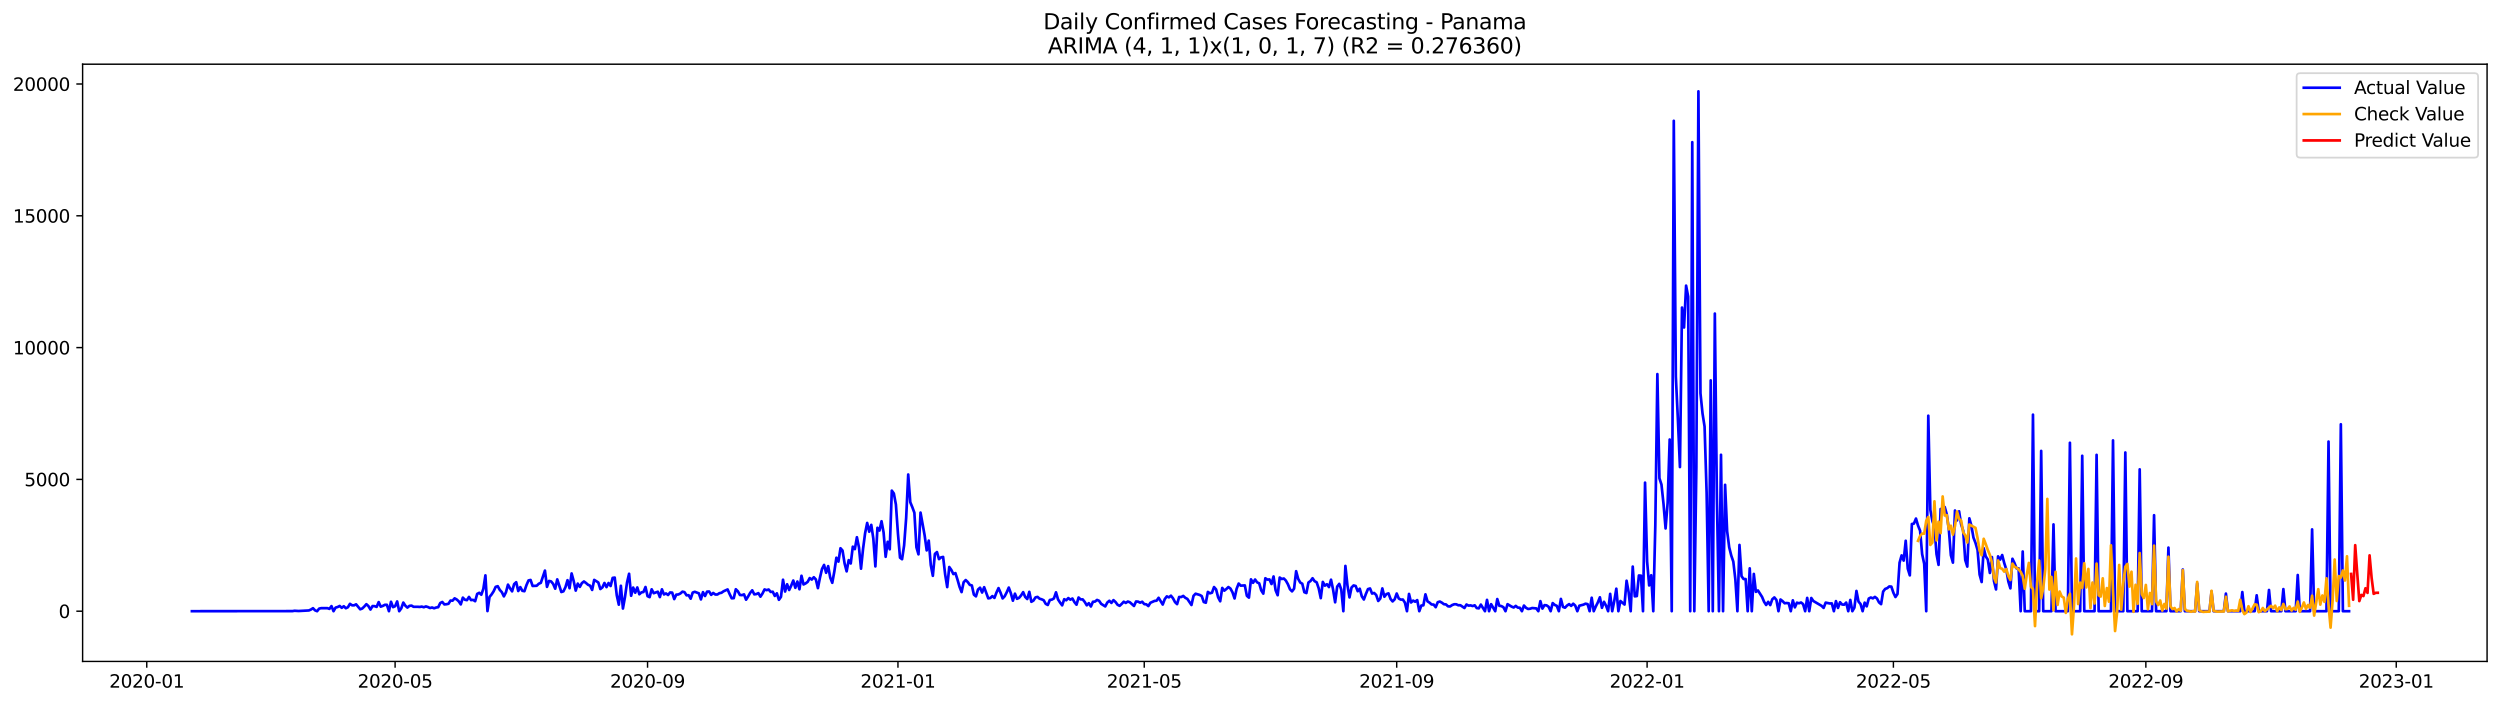 <?xml version="1.0" encoding="utf-8" standalone="no"?>
<!DOCTYPE svg PUBLIC "-//W3C//DTD SVG 1.1//EN"
  "http://www.w3.org/Graphics/SVG/1.1/DTD/svg11.dtd">
<svg xmlns:xlink="http://www.w3.org/1999/xlink" width="1392.412pt" height="392.274pt" viewBox="0 0 1392.412 392.274" xmlns="http://www.w3.org/2000/svg" version="1.1">
 <defs>
  <style type="text/css">*{stroke-linejoin: round; stroke-linecap: butt}</style>
 </defs>
 <g id="figure_1">
  <g id="patch_1">
   <path d="M 0 392.274 
L 1392.412 392.274 
L 1392.412 0 
L 0 0 
z
" style="fill: #ffffff"/>
  </g>
  <g id="axes_1">
   <g id="patch_2">
    <path d="M 46.013 368.396 
L 1385.213 368.396 
L 1385.213 35.755 
L 46.013 35.755 
z
" style="fill: #ffffff"/>
   </g>
   <g id="matplotlib.axis_1">
    <g id="xtick_1">
     <g id="line2d_1">
      <defs>
       <path id="mbb3decc714" d="M 0 0 
L 0 3.5 
" style="stroke: #000000; stroke-width: 0.8"/>
      </defs>
      <g>
       <use xlink:href="#mbb3decc714" x="81.736" y="368.396" style="stroke: #000000; stroke-width: 0.8"/>
      </g>
     </g>
     <g id="text_1">
      <!-- 2020-01 -->
      <g transform="translate(60.845 382.994)scale(0.1 -0.1)">
       <defs>
        <path id="DejaVuSans-32" d="M 1228 531 
L 3431 531 
L 3431 0 
L 469 0 
L 469 531 
Q 828 903 1448 1529 
Q 2069 2156 2228 2338 
Q 2531 2678 2651 2914 
Q 2772 3150 2772 3378 
Q 2772 3750 2511 3984 
Q 2250 4219 1831 4219 
Q 1534 4219 1204 4116 
Q 875 4013 500 3803 
L 500 4441 
Q 881 4594 1212 4672 
Q 1544 4750 1819 4750 
Q 2544 4750 2975 4387 
Q 3406 4025 3406 3419 
Q 3406 3131 3298 2873 
Q 3191 2616 2906 2266 
Q 2828 2175 2409 1742 
Q 1991 1309 1228 531 
z
" transform="scale(0.016)"/>
        <path id="DejaVuSans-30" d="M 2034 4250 
Q 1547 4250 1301 3770 
Q 1056 3291 1056 2328 
Q 1056 1369 1301 889 
Q 1547 409 2034 409 
Q 2525 409 2770 889 
Q 3016 1369 3016 2328 
Q 3016 3291 2770 3770 
Q 2525 4250 2034 4250 
z
M 2034 4750 
Q 2819 4750 3233 4129 
Q 3647 3509 3647 2328 
Q 3647 1150 3233 529 
Q 2819 -91 2034 -91 
Q 1250 -91 836 529 
Q 422 1150 422 2328 
Q 422 3509 836 4129 
Q 1250 4750 2034 4750 
z
" transform="scale(0.016)"/>
        <path id="DejaVuSans-2d" d="M 313 2009 
L 1997 2009 
L 1997 1497 
L 313 1497 
L 313 2009 
z
" transform="scale(0.016)"/>
        <path id="DejaVuSans-31" d="M 794 531 
L 1825 531 
L 1825 4091 
L 703 3866 
L 703 4441 
L 1819 4666 
L 2450 4666 
L 2450 531 
L 3481 531 
L 3481 0 
L 794 0 
L 794 531 
z
" transform="scale(0.016)"/>
       </defs>
       <use xlink:href="#DejaVuSans-32"/>
       <use xlink:href="#DejaVuSans-30" x="63.623"/>
       <use xlink:href="#DejaVuSans-32" x="127.246"/>
       <use xlink:href="#DejaVuSans-30" x="190.869"/>
       <use xlink:href="#DejaVuSans-2d" x="254.492"/>
       <use xlink:href="#DejaVuSans-30" x="290.576"/>
       <use xlink:href="#DejaVuSans-31" x="354.199"/>
      </g>
     </g>
    </g>
    <g id="xtick_2">
     <g id="line2d_2">
      <g>
       <use xlink:href="#mbb3decc714" x="220.057" y="368.396" style="stroke: #000000; stroke-width: 0.8"/>
      </g>
     </g>
     <g id="text_2">
      <!-- 2020-05 -->
      <g transform="translate(199.166 382.994)scale(0.1 -0.1)">
       <defs>
        <path id="DejaVuSans-35" d="M 691 4666 
L 3169 4666 
L 3169 4134 
L 1269 4134 
L 1269 2991 
Q 1406 3038 1543 3061 
Q 1681 3084 1819 3084 
Q 2600 3084 3056 2656 
Q 3513 2228 3513 1497 
Q 3513 744 3044 326 
Q 2575 -91 1722 -91 
Q 1428 -91 1123 -41 
Q 819 9 494 109 
L 494 744 
Q 775 591 1075 516 
Q 1375 441 1709 441 
Q 2250 441 2565 725 
Q 2881 1009 2881 1497 
Q 2881 1984 2565 2268 
Q 2250 2553 1709 2553 
Q 1456 2553 1204 2497 
Q 953 2441 691 2322 
L 691 4666 
z
" transform="scale(0.016)"/>
       </defs>
       <use xlink:href="#DejaVuSans-32"/>
       <use xlink:href="#DejaVuSans-30" x="63.623"/>
       <use xlink:href="#DejaVuSans-32" x="127.246"/>
       <use xlink:href="#DejaVuSans-30" x="190.869"/>
       <use xlink:href="#DejaVuSans-2d" x="254.492"/>
       <use xlink:href="#DejaVuSans-30" x="290.576"/>
       <use xlink:href="#DejaVuSans-35" x="354.199"/>
      </g>
     </g>
    </g>
    <g id="xtick_3">
     <g id="line2d_3">
      <g>
       <use xlink:href="#mbb3decc714" x="360.664" y="368.396" style="stroke: #000000; stroke-width: 0.8"/>
      </g>
     </g>
     <g id="text_3">
      <!-- 2020-09 -->
      <g transform="translate(339.773 382.994)scale(0.1 -0.1)">
       <defs>
        <path id="DejaVuSans-39" d="M 703 97 
L 703 672 
Q 941 559 1184 500 
Q 1428 441 1663 441 
Q 2288 441 2617 861 
Q 2947 1281 2994 2138 
Q 2813 1869 2534 1725 
Q 2256 1581 1919 1581 
Q 1219 1581 811 2004 
Q 403 2428 403 3163 
Q 403 3881 828 4315 
Q 1253 4750 1959 4750 
Q 2769 4750 3195 4129 
Q 3622 3509 3622 2328 
Q 3622 1225 3098 567 
Q 2575 -91 1691 -91 
Q 1453 -91 1209 -44 
Q 966 3 703 97 
z
M 1959 2075 
Q 2384 2075 2632 2365 
Q 2881 2656 2881 3163 
Q 2881 3666 2632 3958 
Q 2384 4250 1959 4250 
Q 1534 4250 1286 3958 
Q 1038 3666 1038 3163 
Q 1038 2656 1286 2365 
Q 1534 2075 1959 2075 
z
" transform="scale(0.016)"/>
       </defs>
       <use xlink:href="#DejaVuSans-32"/>
       <use xlink:href="#DejaVuSans-30" x="63.623"/>
       <use xlink:href="#DejaVuSans-32" x="127.246"/>
       <use xlink:href="#DejaVuSans-30" x="190.869"/>
       <use xlink:href="#DejaVuSans-2d" x="254.492"/>
       <use xlink:href="#DejaVuSans-30" x="290.576"/>
       <use xlink:href="#DejaVuSans-39" x="354.199"/>
      </g>
     </g>
    </g>
    <g id="xtick_4">
     <g id="line2d_4">
      <g>
       <use xlink:href="#mbb3decc714" x="500.129" y="368.396" style="stroke: #000000; stroke-width: 0.8"/>
      </g>
     </g>
     <g id="text_4">
      <!-- 2021-01 -->
      <g transform="translate(479.237 382.994)scale(0.1 -0.1)">
       <use xlink:href="#DejaVuSans-32"/>
       <use xlink:href="#DejaVuSans-30" x="63.623"/>
       <use xlink:href="#DejaVuSans-32" x="127.246"/>
       <use xlink:href="#DejaVuSans-31" x="190.869"/>
       <use xlink:href="#DejaVuSans-2d" x="254.492"/>
       <use xlink:href="#DejaVuSans-30" x="290.576"/>
       <use xlink:href="#DejaVuSans-31" x="354.199"/>
      </g>
     </g>
    </g>
    <g id="xtick_5">
     <g id="line2d_5">
      <g>
       <use xlink:href="#mbb3decc714" x="637.307" y="368.396" style="stroke: #000000; stroke-width: 0.8"/>
      </g>
     </g>
     <g id="text_5">
      <!-- 2021-05 -->
      <g transform="translate(616.415 382.994)scale(0.1 -0.1)">
       <use xlink:href="#DejaVuSans-32"/>
       <use xlink:href="#DejaVuSans-30" x="63.623"/>
       <use xlink:href="#DejaVuSans-32" x="127.246"/>
       <use xlink:href="#DejaVuSans-31" x="190.869"/>
       <use xlink:href="#DejaVuSans-2d" x="254.492"/>
       <use xlink:href="#DejaVuSans-30" x="290.576"/>
       <use xlink:href="#DejaVuSans-35" x="354.199"/>
      </g>
     </g>
    </g>
    <g id="xtick_6">
     <g id="line2d_6">
      <g>
       <use xlink:href="#mbb3decc714" x="777.914" y="368.396" style="stroke: #000000; stroke-width: 0.8"/>
      </g>
     </g>
     <g id="text_6">
      <!-- 2021-09 -->
      <g transform="translate(757.023 382.994)scale(0.1 -0.1)">
       <use xlink:href="#DejaVuSans-32"/>
       <use xlink:href="#DejaVuSans-30" x="63.623"/>
       <use xlink:href="#DejaVuSans-32" x="127.246"/>
       <use xlink:href="#DejaVuSans-31" x="190.869"/>
       <use xlink:href="#DejaVuSans-2d" x="254.492"/>
       <use xlink:href="#DejaVuSans-30" x="290.576"/>
       <use xlink:href="#DejaVuSans-39" x="354.199"/>
      </g>
     </g>
    </g>
    <g id="xtick_7">
     <g id="line2d_7">
      <g>
       <use xlink:href="#mbb3decc714" x="917.378" y="368.396" style="stroke: #000000; stroke-width: 0.8"/>
      </g>
     </g>
     <g id="text_7">
      <!-- 2022-01 -->
      <g transform="translate(896.487 382.994)scale(0.1 -0.1)">
       <use xlink:href="#DejaVuSans-32"/>
       <use xlink:href="#DejaVuSans-30" x="63.623"/>
       <use xlink:href="#DejaVuSans-32" x="127.246"/>
       <use xlink:href="#DejaVuSans-32" x="190.869"/>
       <use xlink:href="#DejaVuSans-2d" x="254.492"/>
       <use xlink:href="#DejaVuSans-30" x="290.576"/>
       <use xlink:href="#DejaVuSans-31" x="354.199"/>
      </g>
     </g>
    </g>
    <g id="xtick_8">
     <g id="line2d_8">
      <g>
       <use xlink:href="#mbb3decc714" x="1054.556" y="368.396" style="stroke: #000000; stroke-width: 0.8"/>
      </g>
     </g>
     <g id="text_8">
      <!-- 2022-05 -->
      <g transform="translate(1033.665 382.994)scale(0.1 -0.1)">
       <use xlink:href="#DejaVuSans-32"/>
       <use xlink:href="#DejaVuSans-30" x="63.623"/>
       <use xlink:href="#DejaVuSans-32" x="127.246"/>
       <use xlink:href="#DejaVuSans-32" x="190.869"/>
       <use xlink:href="#DejaVuSans-2d" x="254.492"/>
       <use xlink:href="#DejaVuSans-30" x="290.576"/>
       <use xlink:href="#DejaVuSans-35" x="354.199"/>
      </g>
     </g>
    </g>
    <g id="xtick_9">
     <g id="line2d_9">
      <g>
       <use xlink:href="#mbb3decc714" x="1195.164" y="368.396" style="stroke: #000000; stroke-width: 0.8"/>
      </g>
     </g>
     <g id="text_9">
      <!-- 2022-09 -->
      <g transform="translate(1174.272 382.994)scale(0.1 -0.1)">
       <use xlink:href="#DejaVuSans-32"/>
       <use xlink:href="#DejaVuSans-30" x="63.623"/>
       <use xlink:href="#DejaVuSans-32" x="127.246"/>
       <use xlink:href="#DejaVuSans-32" x="190.869"/>
       <use xlink:href="#DejaVuSans-2d" x="254.492"/>
       <use xlink:href="#DejaVuSans-30" x="290.576"/>
       <use xlink:href="#DejaVuSans-39" x="354.199"/>
      </g>
     </g>
    </g>
    <g id="xtick_10">
     <g id="line2d_10">
      <g>
       <use xlink:href="#mbb3decc714" x="1334.628" y="368.396" style="stroke: #000000; stroke-width: 0.8"/>
      </g>
     </g>
     <g id="text_10">
      <!-- 2023-01 -->
      <g transform="translate(1313.737 382.994)scale(0.1 -0.1)">
       <defs>
        <path id="DejaVuSans-33" d="M 2597 2516 
Q 3050 2419 3304 2112 
Q 3559 1806 3559 1356 
Q 3559 666 3084 287 
Q 2609 -91 1734 -91 
Q 1441 -91 1130 -33 
Q 819 25 488 141 
L 488 750 
Q 750 597 1062 519 
Q 1375 441 1716 441 
Q 2309 441 2620 675 
Q 2931 909 2931 1356 
Q 2931 1769 2642 2001 
Q 2353 2234 1838 2234 
L 1294 2234 
L 1294 2753 
L 1863 2753 
Q 2328 2753 2575 2939 
Q 2822 3125 2822 3475 
Q 2822 3834 2567 4026 
Q 2313 4219 1838 4219 
Q 1578 4219 1281 4162 
Q 984 4106 628 3988 
L 628 4550 
Q 988 4650 1302 4700 
Q 1616 4750 1894 4750 
Q 2613 4750 3031 4423 
Q 3450 4097 3450 3541 
Q 3450 3153 3228 2886 
Q 3006 2619 2597 2516 
z
" transform="scale(0.016)"/>
       </defs>
       <use xlink:href="#DejaVuSans-32"/>
       <use xlink:href="#DejaVuSans-30" x="63.623"/>
       <use xlink:href="#DejaVuSans-32" x="127.246"/>
       <use xlink:href="#DejaVuSans-33" x="190.869"/>
       <use xlink:href="#DejaVuSans-2d" x="254.492"/>
       <use xlink:href="#DejaVuSans-30" x="290.576"/>
       <use xlink:href="#DejaVuSans-31" x="354.199"/>
      </g>
     </g>
    </g>
   </g>
   <g id="matplotlib.axis_2">
    <g id="ytick_1">
     <g id="line2d_11">
      <defs>
       <path id="m79db82cf77" d="M 0 0 
L -3.5 0 
" style="stroke: #000000; stroke-width: 0.8"/>
      </defs>
      <g>
       <use xlink:href="#m79db82cf77" x="46.013" y="340.41" style="stroke: #000000; stroke-width: 0.8"/>
      </g>
     </g>
     <g id="text_11">
      <!-- 0 -->
      <g transform="translate(32.65 344.209)scale(0.1 -0.1)">
       <use xlink:href="#DejaVuSans-30"/>
      </g>
     </g>
    </g>
    <g id="ytick_2">
     <g id="line2d_12">
      <g>
       <use xlink:href="#m79db82cf77" x="46.013" y="267.006" style="stroke: #000000; stroke-width: 0.8"/>
      </g>
     </g>
     <g id="text_12">
      <!-- 5000 -->
      <g transform="translate(13.562 270.805)scale(0.1 -0.1)">
       <use xlink:href="#DejaVuSans-35"/>
       <use xlink:href="#DejaVuSans-30" x="63.623"/>
       <use xlink:href="#DejaVuSans-30" x="127.246"/>
       <use xlink:href="#DejaVuSans-30" x="190.869"/>
      </g>
     </g>
    </g>
    <g id="ytick_3">
     <g id="line2d_13">
      <g>
       <use xlink:href="#m79db82cf77" x="46.013" y="193.602" style="stroke: #000000; stroke-width: 0.8"/>
      </g>
     </g>
     <g id="text_13">
      <!-- 10000 -->
      <g transform="translate(7.2 197.401)scale(0.1 -0.1)">
       <use xlink:href="#DejaVuSans-31"/>
       <use xlink:href="#DejaVuSans-30" x="63.623"/>
       <use xlink:href="#DejaVuSans-30" x="127.246"/>
       <use xlink:href="#DejaVuSans-30" x="190.869"/>
       <use xlink:href="#DejaVuSans-30" x="254.492"/>
      </g>
     </g>
    </g>
    <g id="ytick_4">
     <g id="line2d_14">
      <g>
       <use xlink:href="#m79db82cf77" x="46.013" y="120.198" style="stroke: #000000; stroke-width: 0.8"/>
      </g>
     </g>
     <g id="text_14">
      <!-- 15000 -->
      <g transform="translate(7.2 123.997)scale(0.1 -0.1)">
       <use xlink:href="#DejaVuSans-31"/>
       <use xlink:href="#DejaVuSans-35" x="63.623"/>
       <use xlink:href="#DejaVuSans-30" x="127.246"/>
       <use xlink:href="#DejaVuSans-30" x="190.869"/>
       <use xlink:href="#DejaVuSans-30" x="254.492"/>
      </g>
     </g>
    </g>
    <g id="ytick_5">
     <g id="line2d_15">
      <g>
       <use xlink:href="#m79db82cf77" x="46.013" y="46.794" style="stroke: #000000; stroke-width: 0.8"/>
      </g>
     </g>
     <g id="text_15">
      <!-- 20000 -->
      <g transform="translate(7.2 50.593)scale(0.1 -0.1)">
       <use xlink:href="#DejaVuSans-32"/>
       <use xlink:href="#DejaVuSans-30" x="63.623"/>
       <use xlink:href="#DejaVuSans-30" x="127.246"/>
       <use xlink:href="#DejaVuSans-30" x="190.869"/>
       <use xlink:href="#DejaVuSans-30" x="254.492"/>
      </g>
     </g>
    </g>
   </g>
   <g id="line2d_16">
    <path d="M 106.885 340.41 
L 162.9 340.366 
L 164.043 340.175 
L 166.329 340.307 
L 172.045 339.999 
L 173.188 339.485 
L 174.331 338.751 
L 175.474 339.94 
L 176.617 340.41 
L 177.761 338.971 
L 178.904 338.722 
L 182.333 338.722 
L 183.476 339.118 
L 184.619 337.591 
L 185.763 340.41 
L 186.906 338.414 
L 188.049 338.091 
L 189.192 337.503 
L 190.335 338.531 
L 191.478 337.665 
L 192.621 338.766 
L 193.765 338.223 
L 194.908 336.314 
L 196.051 337.122 
L 197.194 337.151 
L 198.337 336.593 
L 200.624 339.353 
L 201.767 338.913 
L 202.91 337.812 
L 204.053 336.52 
L 205.196 337.562 
L 206.339 339.485 
L 207.482 337.562 
L 208.626 337.606 
L 209.769 338.017 
L 210.912 335.345 
L 212.055 337.885 
L 213.198 337.474 
L 214.341 336.872 
L 215.484 336.857 
L 216.628 340.41 
L 217.771 335.169 
L 218.914 338.149 
L 220.057 337.65 
L 221.2 334.978 
L 222.343 340.41 
L 223.487 338.839 
L 224.63 335.624 
L 225.773 337.357 
L 226.916 338.399 
L 228.059 337.445 
L 229.202 337.298 
L 230.345 337.973 
L 232.632 337.958 
L 233.775 338.047 
L 234.918 337.856 
L 236.061 338.208 
L 237.204 337.753 
L 238.347 338.105 
L 239.491 338.648 
L 240.634 338.34 
L 241.777 338.795 
L 242.92 338.37 
L 244.063 338.193 
L 245.206 335.859 
L 246.35 335.287 
L 247.493 336.637 
L 248.636 336.534 
L 249.779 336.285 
L 250.922 334.494 
L 252.065 334.538 
L 253.208 333.261 
L 254.352 333.877 
L 255.495 334.92 
L 256.638 336.623 
L 257.781 332.864 
L 258.924 334.024 
L 260.067 334.259 
L 261.21 332.468 
L 262.354 334.23 
L 263.497 334.112 
L 264.64 334.846 
L 265.783 330.78 
L 266.926 330.178 
L 268.069 331.235 
L 269.212 327.961 
L 270.356 320.459 
L 271.499 340.351 
L 272.642 332.483 
L 273.785 331.088 
L 274.928 329.341 
L 276.071 326.86 
L 277.215 326.493 
L 278.358 328.548 
L 279.501 329.811 
L 280.644 332.16 
L 281.787 329.899 
L 282.93 325.627 
L 284.073 327.667 
L 285.217 329.356 
L 286.36 325.318 
L 287.503 324.276 
L 288.646 329.179 
L 289.789 327.007 
L 290.932 329.047 
L 292.075 329.282 
L 293.219 325.906 
L 294.362 323.292 
L 295.505 323.013 
L 296.648 326.361 
L 298.934 326.243 
L 300.078 325.127 
L 301.221 324.628 
L 303.507 317.802 
L 304.65 326.86 
L 305.793 323.571 
L 306.936 323.821 
L 308.08 325.216 
L 309.223 327.887 
L 310.366 322.69 
L 312.652 329.737 
L 313.795 329.356 
L 314.938 327.036 
L 316.082 323.146 
L 317.225 327.623 
L 318.368 319.387 
L 319.511 323.586 
L 320.654 328.944 
L 321.797 325.054 
L 322.941 326.874 
L 324.084 324.775 
L 325.227 323.865 
L 326.37 324.702 
L 327.513 325.685 
L 328.656 326.199 
L 329.799 328.563 
L 330.943 322.984 
L 333.229 324.393 
L 334.372 328.064 
L 335.515 327.168 
L 336.658 324.702 
L 337.801 327.007 
L 338.945 324.716 
L 340.088 326.375 
L 341.231 321.868 
L 342.374 321.692 
L 343.517 331.558 
L 344.66 336.784 
L 345.804 326.258 
L 346.947 338.927 
L 348.09 332.527 
L 349.233 324.437 
L 350.376 319.563 
L 351.519 331.822 
L 352.662 327.256 
L 353.806 330.119 
L 354.949 327.197 
L 356.092 330.985 
L 357.235 329.943 
L 358.378 329.723 
L 359.521 326.948 
L 360.664 332.042 
L 361.808 332.6 
L 362.951 328.225 
L 364.094 330.398 
L 366.38 329.576 
L 367.523 332.556 
L 368.667 328.24 
L 369.81 331.088 
L 370.953 330.53 
L 372.096 331.381 
L 373.239 329.972 
L 374.382 330.075 
L 375.525 333.672 
L 376.669 331.191 
L 377.812 331.103 
L 378.955 330.545 
L 380.098 329.532 
L 381.241 329.811 
L 382.384 331.572 
L 383.527 331.499 
L 384.671 333.451 
L 385.814 330.046 
L 386.957 329.605 
L 389.243 330.471 
L 390.386 333.848 
L 391.53 329.811 
L 392.673 331.954 
L 393.816 329.517 
L 394.959 329.444 
L 396.102 331.308 
L 397.245 330.266 
L 398.388 331.117 
L 399.532 331.117 
L 400.675 330.383 
L 401.818 330.163 
L 402.961 329.341 
L 405.247 328.299 
L 406.39 330.912 
L 407.534 333.231 
L 408.677 333.158 
L 409.82 328.196 
L 410.963 329.326 
L 412.106 331.381 
L 413.249 331.47 
L 414.393 331.044 
L 415.536 334.009 
L 416.679 332.218 
L 417.822 330.192 
L 418.965 328.783 
L 420.108 331.029 
L 421.251 330.882 
L 422.395 330.354 
L 423.538 332.321 
L 424.681 330.559 
L 425.824 328.299 
L 426.967 328.695 
L 428.11 328.343 
L 429.253 329.679 
L 430.397 329.576 
L 431.54 331.91 
L 432.683 330.471 
L 433.826 334.068 
L 434.969 332.439 
L 436.112 322.896 
L 437.256 329.458 
L 438.399 325.421 
L 439.542 328.607 
L 440.685 326.155 
L 441.828 323.336 
L 442.971 327.388 
L 444.114 323.894 
L 445.258 328.196 
L 446.401 320.679 
L 447.544 325.524 
L 448.687 324.937 
L 449.83 324.085 
L 450.973 321.971 
L 452.116 322.793 
L 453.26 321.501 
L 454.403 322.705 
L 455.546 327.564 
L 456.689 321.736 
L 457.832 316.892 
L 458.975 314.645 
L 460.119 319.02 
L 461.262 315.321 
L 462.405 321.677 
L 463.548 324.599 
L 464.691 318.316 
L 465.834 310.638 
L 466.977 312.81 
L 468.121 305.352 
L 469.264 306.644 
L 470.407 313.809 
L 471.55 318.228 
L 472.693 311.988 
L 473.836 313.823 
L 474.979 304.486 
L 476.123 305.837 
L 477.266 299.216 
L 478.409 304.853 
L 479.552 316.745 
L 480.695 305.646 
L 481.838 296.955 
L 482.982 291.259 
L 484.125 296.148 
L 485.268 292.345 
L 486.411 299.965 
L 487.554 315.468 
L 488.697 293.96 
L 489.84 295.502 
L 490.984 290.305 
L 492.127 296.573 
L 493.27 310.109 
L 494.413 301.756 
L 495.556 305.94 
L 496.699 273.26 
L 497.842 274.86 
L 498.986 281.012 
L 500.129 297.205 
L 501.272 310.593 
L 502.415 311.46 
L 503.558 303.796 
L 504.701 288.44 
L 505.845 264.276 
L 506.988 279.705 
L 508.131 282.48 
L 509.274 285.577 
L 510.417 304.824 
L 511.56 308.744 
L 512.703 285.504 
L 514.99 298.174 
L 516.133 306.542 
L 517.276 301.11 
L 518.419 314.719 
L 519.562 320.709 
L 520.705 308.509 
L 521.849 307.481 
L 522.992 311.416 
L 524.135 310.447 
L 525.278 310.197 
L 526.421 319.96 
L 527.564 326.992 
L 528.708 315.805 
L 529.851 317.42 
L 530.994 319.74 
L 532.137 319.196 
L 533.28 322.793 
L 534.423 326.816 
L 535.566 329.781 
L 536.71 324.291 
L 537.853 323.072 
L 538.996 324.159 
L 540.139 325.759 
L 541.282 326.067 
L 542.425 331.205 
L 543.568 332.145 
L 544.712 328.343 
L 545.855 327.33 
L 546.998 330.016 
L 548.141 327.051 
L 550.427 333.261 
L 551.571 333.07 
L 552.714 332.013 
L 553.857 333.011 
L 555 330.016 
L 556.143 327.55 
L 557.286 330.163 
L 558.429 333.305 
L 559.573 332.101 
L 560.716 329.869 
L 561.859 327.256 
L 563.002 330.398 
L 564.145 334.567 
L 565.288 330.662 
L 566.431 333.51 
L 567.575 332.996 
L 568.718 331.616 
L 569.861 329.811 
L 571.004 332.483 
L 572.147 333.628 
L 573.29 329.634 
L 574.433 335.169 
L 575.577 334.509 
L 576.72 332.732 
L 577.863 332.453 
L 579.006 333.451 
L 580.149 333.789 
L 581.292 334.318 
L 582.436 336.329 
L 583.579 336.946 
L 584.722 334.171 
L 585.865 333.951 
L 587.008 333.29 
L 588.151 329.913 
L 589.294 333.877 
L 590.438 335.624 
L 591.581 337.151 
L 592.724 333.745 
L 593.867 334.318 
L 595.01 333.114 
L 596.153 333.98 
L 597.296 333.363 
L 598.44 335.389 
L 599.583 336.799 
L 600.726 332.791 
L 601.869 333.848 
L 603.012 333.833 
L 604.155 335.257 
L 605.299 337.136 
L 606.442 335.947 
L 607.585 337.782 
L 608.728 335.169 
L 609.871 335.066 
L 611.014 334.141 
L 612.157 334.626 
L 613.301 336.314 
L 615.587 337.753 
L 616.73 335.58 
L 617.873 334.611 
L 619.016 335.8 
L 620.159 334.259 
L 621.303 335.301 
L 622.446 336.828 
L 623.589 337.43 
L 624.732 336.373 
L 625.875 335.14 
L 627.018 335.8 
L 628.162 335.037 
L 629.305 335.448 
L 631.591 337.503 
L 632.734 335.008 
L 633.877 335.096 
L 635.02 335.668 
L 636.164 335.154 
L 637.307 336.476 
L 638.45 336.593 
L 639.593 337.547 
L 640.736 335.712 
L 643.022 334.699 
L 644.166 334.567 
L 645.309 332.952 
L 647.595 336.711 
L 648.738 333.657 
L 649.881 332.16 
L 651.025 332.703 
L 652.168 331.778 
L 653.311 333.217 
L 654.454 335.36 
L 655.597 336.476 
L 656.74 332.497 
L 657.883 332.527 
L 659.027 331.91 
L 660.17 332.952 
L 661.313 333.569 
L 663.599 336.96 
L 664.742 331.881 
L 665.885 330.677 
L 668.172 331.352 
L 669.315 331.983 
L 670.458 335.301 
L 671.601 335.698 
L 672.744 329.679 
L 673.888 330.457 
L 675.031 330.119 
L 676.174 326.977 
L 677.317 328.269 
L 678.46 332.688 
L 679.603 334.89 
L 680.746 327.462 
L 681.89 328.974 
L 683.033 328.064 
L 684.176 326.963 
L 685.319 327.814 
L 686.462 329.913 
L 687.605 333.319 
L 688.748 327.961 
L 689.892 325.025 
L 691.035 326.184 
L 693.321 326.052 
L 694.464 331.851 
L 695.607 332.864 
L 696.751 322.676 
L 697.894 324.599 
L 699.037 322.779 
L 700.18 324.364 
L 701.323 324.893 
L 702.466 328.827 
L 703.609 330.633 
L 704.753 322.074 
L 705.896 322.837 
L 707.039 322.72 
L 708.182 325.289 
L 709.325 321.076 
L 710.468 328.768 
L 711.611 331.528 
L 712.755 321.677 
L 713.898 322.47 
L 715.041 322.206 
L 716.184 323.38 
L 717.327 325.421 
L 718.47 328.181 
L 719.614 329.37 
L 720.757 327.858 
L 721.9 318.139 
L 723.043 322.426 
L 724.186 324.452 
L 725.329 325.127 
L 726.472 329.825 
L 727.616 330.31 
L 728.759 324.423 
L 729.902 323.615 
L 731.045 322.059 
L 732.188 323.703 
L 733.331 324.32 
L 734.474 327.697 
L 735.618 333.143 
L 736.761 324.115 
L 737.904 326.184 
L 739.047 325.406 
L 740.19 326.977 
L 741.333 322.867 
L 742.477 328.372 
L 743.62 335.463 
L 744.763 326.728 
L 745.906 325.186 
L 747.049 328.401 
L 748.192 340.41 
L 749.335 315.203 
L 750.479 326.038 
L 751.622 332.732 
L 752.765 327.197 
L 753.908 326.067 
L 755.051 326.375 
L 756.194 329.282 
L 757.337 327.902 
L 758.481 332.145 
L 759.624 333.892 
L 760.767 330.78 
L 761.91 328.108 
L 763.053 327.755 
L 764.196 330.589 
L 765.34 330.266 
L 766.483 331.396 
L 767.626 334.714 
L 768.769 333.363 
L 769.912 327.726 
L 771.055 332.365 
L 772.198 330.882 
L 773.342 330.486 
L 774.485 333.613 
L 775.628 334.964 
L 776.771 333.804 
L 777.914 330.574 
L 779.057 333.349 
L 780.2 333.965 
L 781.344 333.921 
L 782.487 335.639 
L 783.63 340.41 
L 784.773 330.794 
L 785.916 335.566 
L 787.059 334.523 
L 788.203 335.125 
L 789.346 334.244 
L 790.489 340.41 
L 791.632 337.268 
L 792.775 337.136 
L 793.918 331.029 
L 795.061 334.934 
L 796.205 335.654 
L 797.348 336.667 
L 798.491 336.74 
L 799.634 338.179 
L 800.777 335.404 
L 801.92 335.037 
L 803.063 335.654 
L 804.207 336.52 
L 805.35 336.637 
L 806.493 337.694 
L 807.636 337.782 
L 808.779 337.004 
L 809.922 336.564 
L 811.066 336.564 
L 812.209 337.107 
L 813.352 337.078 
L 815.638 338.634 
L 816.781 336.696 
L 817.924 337.313 
L 819.068 337.18 
L 820.211 337.547 
L 821.354 337.136 
L 822.497 338.663 
L 823.64 338.825 
L 824.783 336.74 
L 827.07 340.41 
L 828.213 334.112 
L 829.356 340.41 
L 830.499 336.505 
L 832.785 340.41 
L 833.929 333.657 
L 835.072 337.401 
L 836.215 337.577 
L 837.358 338.208 
L 838.501 340.41 
L 839.644 336.505 
L 841.931 337.87 
L 843.074 338.355 
L 844.217 337.459 
L 845.36 338.414 
L 846.503 338.502 
L 847.646 340.41 
L 848.789 337.283 
L 849.933 338.531 
L 851.076 339.177 
L 852.219 339.03 
L 853.362 338.648 
L 855.648 338.854 
L 856.792 340.41 
L 857.935 334.817 
L 859.078 338.957 
L 860.221 337.048 
L 861.364 337.151 
L 862.507 337.944 
L 863.65 340.41 
L 864.794 335.903 
L 865.937 336.916 
L 867.08 337.43 
L 868.223 340.41 
L 869.366 333.569 
L 870.509 338.032 
L 871.652 338.472 
L 872.796 337.268 
L 873.939 336.476 
L 875.082 337.445 
L 876.225 336.256 
L 877.368 337.327 
L 878.511 340.41 
L 879.654 337.357 
L 881.941 336.769 
L 883.084 336.226 
L 884.227 336.476 
L 885.37 340.41 
L 886.513 332.923 
L 887.657 340.41 
L 888.8 337.797 
L 889.943 335.536 
L 891.086 332.673 
L 892.229 338.546 
L 893.372 335.184 
L 894.515 337.357 
L 895.659 340.41 
L 896.802 330.765 
L 897.945 340.41 
L 899.088 334.743 
L 900.231 327.887 
L 901.374 340.41 
L 902.517 334.743 
L 904.804 336.711 
L 905.947 323.454 
L 907.09 329.855 
L 908.233 340.41 
L 909.376 315.57 
L 910.52 332.145 
L 911.663 331.983 
L 912.806 320.532 
L 913.949 320.62 
L 915.092 340.41 
L 916.235 268.812 
L 917.378 312.693 
L 918.522 326.067 
L 919.665 320.4 
L 920.808 340.41 
L 921.951 292.565 
L 923.094 208.356 
L 924.237 266.375 
L 925.38 269.884 
L 926.524 280.718 
L 927.667 294.327 
L 928.81 280.146 
L 929.953 244.794 
L 931.096 340.41 
L 932.239 67.289 
L 933.383 209.722 
L 934.526 233.563 
L 935.669 260.136 
L 936.812 171.302 
L 937.955 182.401 
L 939.098 159.088 
L 940.241 165.224 
L 941.385 340.41 
L 942.528 79.195 
L 943.671 340.41 
L 944.814 260.326 
L 945.957 50.876 
L 947.1 219.029 
L 948.243 230.275 
L 949.387 237.586 
L 950.53 274.493 
L 951.673 340.41 
L 952.816 211.865 
L 953.959 340.41 
L 955.102 174.649 
L 956.246 277.165 
L 957.389 340.41 
L 958.532 253.294 
L 959.675 340.41 
L 960.818 270.03 
L 961.961 295.957 
L 963.104 304.824 
L 964.248 309.419 
L 965.391 312.796 
L 966.534 322.749 
L 967.677 340.41 
L 968.82 303.517 
L 969.963 320.914 
L 971.106 322.485 
L 972.25 322.514 
L 973.393 340.41 
L 974.536 316.554 
L 975.679 340.41 
L 976.822 319.666 
L 977.965 329.634 
L 979.109 328.856 
L 981.395 332.439 
L 982.538 335.169 
L 983.681 336.946 
L 984.824 335.199 
L 985.967 337.004 
L 987.111 333.745 
L 988.254 332.747 
L 989.397 334.156 
L 990.54 340.41 
L 991.683 333.907 
L 992.826 334.802 
L 993.969 335.991 
L 995.113 335.859 
L 996.256 335.991 
L 997.399 340.41 
L 998.542 334.362 
L 999.685 338.267 
L 1000.828 335.668 
L 1001.972 336.006 
L 1003.115 335.566 
L 1004.258 336.461 
L 1005.401 340.41 
L 1006.544 333.011 
L 1007.687 340.41 
L 1008.83 333.07 
L 1009.974 334.743 
L 1014.546 337.43 
L 1015.689 338.575 
L 1016.832 335.639 
L 1019.119 336.109 
L 1020.262 336.079 
L 1021.405 340.41 
L 1022.548 334.802 
L 1023.691 338.59 
L 1024.835 335.419 
L 1025.978 336.696 
L 1027.121 336.784 
L 1028.264 335.61 
L 1029.407 340.41 
L 1030.55 334.141 
L 1031.693 340.41 
L 1032.837 338.414 
L 1033.98 329.135 
L 1035.123 335.066 
L 1036.266 336.432 
L 1037.409 340.41 
L 1038.552 335.654 
L 1039.695 337.709 
L 1040.839 333.378 
L 1041.982 332.791 
L 1043.125 333.261 
L 1044.268 332.453 
L 1045.411 333.349 
L 1046.554 335.521 
L 1047.698 336.49 
L 1048.841 329.488 
L 1049.984 328.005 
L 1051.127 327.579 
L 1052.27 326.625 
L 1053.413 326.728 
L 1054.556 330.134 
L 1055.7 332.512 
L 1056.843 330.838 
L 1057.986 313.427 
L 1059.129 309.331 
L 1060.272 312.238 
L 1061.415 301.183 
L 1062.558 316.701 
L 1063.702 320.459 
L 1064.845 291.861 
L 1065.988 291.611 
L 1067.131 288.822 
L 1068.274 292.727 
L 1069.417 295.575 
L 1070.561 308.612 
L 1071.704 313.999 
L 1072.847 340.41 
L 1073.99 231.537 
L 1075.133 284.007 
L 1076.276 290.246 
L 1077.419 293.388 
L 1078.563 308.597 
L 1079.706 314.601 
L 1080.849 283.507 
L 1081.992 284.256 
L 1083.135 282.406 
L 1084.278 286.414 
L 1085.421 294.768 
L 1086.565 309.243 
L 1087.708 313.368 
L 1088.851 284.344 
L 1089.994 289.864 
L 1091.137 284.785 
L 1092.28 292.022 
L 1093.424 295.546 
L 1094.567 311.9 
L 1095.71 315.57 
L 1096.853 288.69 
L 1097.996 292.786 
L 1099.139 299.407 
L 1100.282 302.372 
L 1101.426 306.307 
L 1102.569 320.019 
L 1103.712 324.173 
L 1104.855 305.338 
L 1105.998 309.874 
L 1107.141 311.665 
L 1108.284 319.108 
L 1109.428 310.271 
L 1110.571 323.63 
L 1111.714 328.284 
L 1112.857 309.874 
L 1114 311.68 
L 1115.143 309.14 
L 1116.287 313.603 
L 1117.43 317.156 
L 1118.573 323.894 
L 1119.716 327.697 
L 1120.859 311.21 
L 1122.002 313.574 
L 1123.145 316.569 
L 1124.289 316.539 
L 1125.432 340.41 
L 1126.575 307.173 
L 1127.718 340.41 
L 1131.147 340.41 
L 1132.291 230.95 
L 1133.434 340.41 
L 1135.72 340.41 
L 1136.863 251.136 
L 1138.006 340.41 
L 1142.579 340.41 
L 1143.722 292.081 
L 1144.865 340.41 
L 1151.724 340.41 
L 1152.867 246.6 
L 1154.01 340.41 
L 1158.583 340.41 
L 1159.726 253.852 
L 1160.869 340.41 
L 1166.585 340.41 
L 1167.728 253.338 
L 1168.871 340.41 
L 1175.73 340.41 
L 1176.873 245.293 
L 1178.017 340.41 
L 1182.589 340.41 
L 1183.732 252.017 
L 1184.875 340.41 
L 1190.591 340.41 
L 1191.734 261.413 
L 1192.878 340.41 
L 1198.593 340.41 
L 1199.736 286.957 
L 1200.88 340.41 
L 1206.595 340.41 
L 1207.738 305 
L 1208.882 340.41 
L 1214.597 340.41 
L 1215.741 317.215 
L 1216.884 340.41 
L 1222.599 340.41 
L 1223.743 324.966 
L 1224.886 340.41 
L 1230.601 340.41 
L 1231.745 329.444 
L 1232.888 340.41 
L 1238.604 340.41 
L 1239.747 330.618 
L 1240.89 340.41 
L 1247.749 340.41 
L 1248.892 329.767 
L 1250.035 340.41 
L 1255.751 340.41 
L 1256.894 331.558 
L 1258.037 340.41 
L 1262.61 340.41 
L 1263.753 328.592 
L 1264.896 340.41 
L 1270.612 340.41 
L 1271.755 328.108 
L 1272.898 340.41 
L 1278.614 340.41 
L 1279.757 320.268 
L 1280.9 340.41 
L 1286.616 340.41 
L 1287.759 294.856 
L 1288.902 340.41 
L 1295.761 340.41 
L 1296.904 245.939 
L 1298.047 340.41 
L 1302.62 340.41 
L 1303.763 236.309 
L 1304.906 340.41 
L 1308.336 340.41 
L 1308.336 340.41 
" clip-path="url(#p3eaff8088d)" style="fill: none; stroke: #0000ff; stroke-width: 1.5; stroke-linecap: square"/>
   </g>
   <g id="line2d_17">
    <path d="M 1068.274 301.207 
L 1069.417 298.472 
L 1070.561 297.217 
L 1071.704 297.232 
L 1072.847 290.033 
L 1073.99 287.987 
L 1075.133 303.505 
L 1076.276 302.207 
L 1077.419 279.222 
L 1078.563 300.989 
L 1079.706 290.54 
L 1080.849 296.95 
L 1081.992 276.504 
L 1083.135 287.107 
L 1084.278 286.878 
L 1085.421 294.838 
L 1086.565 292.814 
L 1087.708 297.773 
L 1088.851 293.044 
L 1089.994 284.877 
L 1091.137 288.988 
L 1092.28 289.856 
L 1093.424 296.475 
L 1094.567 298.148 
L 1095.71 302.159 
L 1096.853 292.127 
L 1100.282 294.002 
L 1101.426 299.661 
L 1102.569 306.712 
L 1103.712 309.276 
L 1104.855 300.091 
L 1105.998 303.038 
L 1107.141 306.317 
L 1108.284 309.069 
L 1109.428 313.315 
L 1110.571 321.599 
L 1111.714 324.405 
L 1112.857 312.146 
L 1114 316.385 
L 1115.143 316.805 
L 1116.287 318.39 
L 1117.43 316.935 
L 1118.573 320.811 
L 1119.716 323.049 
L 1120.859 313.909 
L 1122.002 315.641 
L 1123.145 316.212 
L 1124.289 317.097 
L 1125.432 318.493 
L 1126.575 320.767 
L 1127.718 327.923 
L 1128.861 319.994 
L 1130.004 313.52 
L 1131.147 326.825 
L 1132.291 328.072 
L 1133.434 348.714 
L 1134.577 324.735 
L 1135.72 312.192 
L 1136.863 333.148 
L 1138.006 327.699 
L 1139.15 317.035 
L 1140.293 277.876 
L 1141.436 328.349 
L 1142.579 321.293 
L 1143.722 339.954 
L 1144.865 318.468 
L 1146.008 336.883 
L 1147.152 329.471 
L 1148.295 332.218 
L 1149.438 332.853 
L 1150.581 341.364 
L 1151.724 333.57 
L 1152.867 330.679 
L 1154.01 353.276 
L 1155.154 337.395 
L 1156.297 311.056 
L 1157.44 336.416 
L 1158.583 324.503 
L 1159.726 327.437 
L 1160.869 313.715 
L 1162.013 327.166 
L 1163.156 316.872 
L 1164.299 338.714 
L 1165.442 324.456 
L 1166.585 336.115 
L 1167.728 313.901 
L 1168.871 331.522 
L 1170.015 332.263 
L 1171.158 322.108 
L 1172.301 337.504 
L 1173.444 327.539 
L 1174.587 335.103 
L 1175.73 303.734 
L 1176.873 329.402 
L 1178.017 351.459 
L 1179.16 340.946 
L 1180.303 314.676 
L 1181.446 339.568 
L 1182.589 324.768 
L 1183.732 315.622 
L 1184.875 314.095 
L 1186.019 326.729 
L 1187.162 318.436 
L 1188.305 340.747 
L 1189.448 325.723 
L 1190.591 336.289 
L 1191.734 308.031 
L 1192.878 330.856 
L 1194.021 333.097 
L 1195.164 325.801 
L 1196.307 339.332 
L 1197.45 330.263 
L 1198.593 336.471 
L 1199.736 303.899 
L 1200.88 334.985 
L 1202.023 336.959 
L 1203.166 334.456 
L 1204.309 340.061 
L 1205.452 336.391 
L 1206.595 338.987 
L 1207.738 310.063 
L 1208.882 337.788 
L 1210.025 339.231 
L 1211.168 338.658 
L 1212.311 340.56 
L 1213.454 339.255 
L 1214.597 340.172 
L 1215.741 317.573 
L 1216.884 339.153 
L 1218.027 340.2 
L 1219.17 340.36 
L 1220.313 340.721 
L 1221.456 340.404 
L 1222.599 340.616 
L 1223.743 324.118 
L 1224.886 339.837 
L 1226.029 340.514 
L 1227.172 340.808 
L 1228.315 340.692 
L 1230.601 340.679 
L 1231.745 329.042 
L 1232.888 340.199 
L 1234.031 340.508 
L 1235.174 340.653 
L 1237.46 340.577 
L 1238.604 340.554 
L 1239.747 332.368 
L 1240.89 340.497 
L 1243.176 339.917 
L 1244.319 340.301 
L 1245.462 340.05 
L 1246.606 340.214 
L 1247.749 334.029 
L 1248.892 339.712 
L 1250.035 342.02 
L 1251.178 341.21 
L 1252.321 337.642 
L 1253.464 340.825 
L 1254.608 338.85 
L 1255.751 336.595 
L 1256.894 336.808 
L 1258.037 340.941 
L 1259.18 340.453 
L 1260.323 338.639 
L 1261.467 340.416 
L 1264.896 337.435 
L 1266.039 338.715 
L 1267.182 337.346 
L 1268.325 340.46 
L 1269.469 338.307 
L 1270.612 339.754 
L 1271.755 336.355 
L 1272.898 339.328 
L 1274.041 339.176 
L 1275.184 337.772 
L 1276.327 340.057 
L 1277.471 338.565 
L 1278.614 339.58 
L 1279.757 335.051 
L 1280.9 340.757 
L 1282.043 338.495 
L 1283.186 335.554 
L 1284.33 339.134 
L 1285.473 336.96 
L 1286.616 338.463 
L 1287.759 331.804 
L 1288.902 342.85 
L 1291.188 328.148 
L 1292.332 336.755 
L 1293.475 331.665 
L 1294.618 335.209 
L 1295.761 322.098 
L 1296.904 336.98 
L 1298.047 349.566 
L 1299.19 334.248 
L 1300.334 311.637 
L 1301.477 334.689 
L 1302.62 320.853 
L 1303.763 321.672 
L 1304.906 317.746 
L 1306.049 323.327 
L 1307.193 309.826 
L 1308.336 337.404 
L 1308.336 337.404 
" clip-path="url(#p3eaff8088d)" style="fill: none; stroke: #ffa500; stroke-width: 1.5; stroke-linecap: square"/>
   </g>
   <g id="line2d_18">
    <path d="M 1309.479 319.671 
L 1310.622 334.017 
L 1311.765 303.65 
L 1312.908 319.526 
L 1314.051 334.777 
L 1315.195 331.353 
L 1316.338 331.995 
L 1317.481 327.645 
L 1318.624 330.222 
L 1319.767 309.315 
L 1320.91 321.885 
L 1322.053 330.747 
L 1323.197 330.179 
L 1324.34 330.153 
" clip-path="url(#p3eaff8088d)" style="fill: none; stroke: #ff0000; stroke-width: 1.5; stroke-linecap: square"/>
   </g>
   <g id="patch_3">
    <path d="M 46.013 368.396 
L 46.013 35.755 
" style="fill: none; stroke: #000000; stroke-width: 0.8; stroke-linejoin: miter; stroke-linecap: square"/>
   </g>
   <g id="patch_4">
    <path d="M 1385.213 368.396 
L 1385.213 35.755 
" style="fill: none; stroke: #000000; stroke-width: 0.8; stroke-linejoin: miter; stroke-linecap: square"/>
   </g>
   <g id="patch_5">
    <path d="M 46.013 368.396 
L 1385.213 368.396 
" style="fill: none; stroke: #000000; stroke-width: 0.8; stroke-linejoin: miter; stroke-linecap: square"/>
   </g>
   <g id="patch_6">
    <path d="M 46.013 35.755 
L 1385.213 35.755 
" style="fill: none; stroke: #000000; stroke-width: 0.8; stroke-linejoin: miter; stroke-linecap: square"/>
   </g>
   <g id="text_16">
    <!-- Daily Confirmed Cases Forecasting - Panama -->
    <g transform="translate(581.087 16.318)scale(0.12 -0.12)">
     <defs>
      <path id="DejaVuSans-44" d="M 1259 4147 
L 1259 519 
L 2022 519 
Q 2988 519 3436 956 
Q 3884 1394 3884 2338 
Q 3884 3275 3436 3711 
Q 2988 4147 2022 4147 
L 1259 4147 
z
M 628 4666 
L 1925 4666 
Q 3281 4666 3915 4102 
Q 4550 3538 4550 2338 
Q 4550 1131 3912 565 
Q 3275 0 1925 0 
L 628 0 
L 628 4666 
z
" transform="scale(0.016)"/>
      <path id="DejaVuSans-61" d="M 2194 1759 
Q 1497 1759 1228 1600 
Q 959 1441 959 1056 
Q 959 750 1161 570 
Q 1363 391 1709 391 
Q 2188 391 2477 730 
Q 2766 1069 2766 1631 
L 2766 1759 
L 2194 1759 
z
M 3341 1997 
L 3341 0 
L 2766 0 
L 2766 531 
Q 2569 213 2275 61 
Q 1981 -91 1556 -91 
Q 1019 -91 701 211 
Q 384 513 384 1019 
Q 384 1609 779 1909 
Q 1175 2209 1959 2209 
L 2766 2209 
L 2766 2266 
Q 2766 2663 2505 2880 
Q 2244 3097 1772 3097 
Q 1472 3097 1187 3025 
Q 903 2953 641 2809 
L 641 3341 
Q 956 3463 1253 3523 
Q 1550 3584 1831 3584 
Q 2591 3584 2966 3190 
Q 3341 2797 3341 1997 
z
" transform="scale(0.016)"/>
      <path id="DejaVuSans-69" d="M 603 3500 
L 1178 3500 
L 1178 0 
L 603 0 
L 603 3500 
z
M 603 4863 
L 1178 4863 
L 1178 4134 
L 603 4134 
L 603 4863 
z
" transform="scale(0.016)"/>
      <path id="DejaVuSans-6c" d="M 603 4863 
L 1178 4863 
L 1178 0 
L 603 0 
L 603 4863 
z
" transform="scale(0.016)"/>
      <path id="DejaVuSans-79" d="M 2059 -325 
Q 1816 -950 1584 -1140 
Q 1353 -1331 966 -1331 
L 506 -1331 
L 506 -850 
L 844 -850 
Q 1081 -850 1212 -737 
Q 1344 -625 1503 -206 
L 1606 56 
L 191 3500 
L 800 3500 
L 1894 763 
L 2988 3500 
L 3597 3500 
L 2059 -325 
z
" transform="scale(0.016)"/>
      <path id="DejaVuSans-20" transform="scale(0.016)"/>
      <path id="DejaVuSans-43" d="M 4122 4306 
L 4122 3641 
Q 3803 3938 3442 4084 
Q 3081 4231 2675 4231 
Q 1875 4231 1450 3742 
Q 1025 3253 1025 2328 
Q 1025 1406 1450 917 
Q 1875 428 2675 428 
Q 3081 428 3442 575 
Q 3803 722 4122 1019 
L 4122 359 
Q 3791 134 3420 21 
Q 3050 -91 2638 -91 
Q 1578 -91 968 557 
Q 359 1206 359 2328 
Q 359 3453 968 4101 
Q 1578 4750 2638 4750 
Q 3056 4750 3426 4639 
Q 3797 4528 4122 4306 
z
" transform="scale(0.016)"/>
      <path id="DejaVuSans-6f" d="M 1959 3097 
Q 1497 3097 1228 2736 
Q 959 2375 959 1747 
Q 959 1119 1226 758 
Q 1494 397 1959 397 
Q 2419 397 2687 759 
Q 2956 1122 2956 1747 
Q 2956 2369 2687 2733 
Q 2419 3097 1959 3097 
z
M 1959 3584 
Q 2709 3584 3137 3096 
Q 3566 2609 3566 1747 
Q 3566 888 3137 398 
Q 2709 -91 1959 -91 
Q 1206 -91 779 398 
Q 353 888 353 1747 
Q 353 2609 779 3096 
Q 1206 3584 1959 3584 
z
" transform="scale(0.016)"/>
      <path id="DejaVuSans-6e" d="M 3513 2113 
L 3513 0 
L 2938 0 
L 2938 2094 
Q 2938 2591 2744 2837 
Q 2550 3084 2163 3084 
Q 1697 3084 1428 2787 
Q 1159 2491 1159 1978 
L 1159 0 
L 581 0 
L 581 3500 
L 1159 3500 
L 1159 2956 
Q 1366 3272 1645 3428 
Q 1925 3584 2291 3584 
Q 2894 3584 3203 3211 
Q 3513 2838 3513 2113 
z
" transform="scale(0.016)"/>
      <path id="DejaVuSans-66" d="M 2375 4863 
L 2375 4384 
L 1825 4384 
Q 1516 4384 1395 4259 
Q 1275 4134 1275 3809 
L 1275 3500 
L 2222 3500 
L 2222 3053 
L 1275 3053 
L 1275 0 
L 697 0 
L 697 3053 
L 147 3053 
L 147 3500 
L 697 3500 
L 697 3744 
Q 697 4328 969 4595 
Q 1241 4863 1831 4863 
L 2375 4863 
z
" transform="scale(0.016)"/>
      <path id="DejaVuSans-72" d="M 2631 2963 
Q 2534 3019 2420 3045 
Q 2306 3072 2169 3072 
Q 1681 3072 1420 2755 
Q 1159 2438 1159 1844 
L 1159 0 
L 581 0 
L 581 3500 
L 1159 3500 
L 1159 2956 
Q 1341 3275 1631 3429 
Q 1922 3584 2338 3584 
Q 2397 3584 2469 3576 
Q 2541 3569 2628 3553 
L 2631 2963 
z
" transform="scale(0.016)"/>
      <path id="DejaVuSans-6d" d="M 3328 2828 
Q 3544 3216 3844 3400 
Q 4144 3584 4550 3584 
Q 5097 3584 5394 3201 
Q 5691 2819 5691 2113 
L 5691 0 
L 5113 0 
L 5113 2094 
Q 5113 2597 4934 2840 
Q 4756 3084 4391 3084 
Q 3944 3084 3684 2787 
Q 3425 2491 3425 1978 
L 3425 0 
L 2847 0 
L 2847 2094 
Q 2847 2600 2669 2842 
Q 2491 3084 2119 3084 
Q 1678 3084 1418 2786 
Q 1159 2488 1159 1978 
L 1159 0 
L 581 0 
L 581 3500 
L 1159 3500 
L 1159 2956 
Q 1356 3278 1631 3431 
Q 1906 3584 2284 3584 
Q 2666 3584 2933 3390 
Q 3200 3197 3328 2828 
z
" transform="scale(0.016)"/>
      <path id="DejaVuSans-65" d="M 3597 1894 
L 3597 1613 
L 953 1613 
Q 991 1019 1311 708 
Q 1631 397 2203 397 
Q 2534 397 2845 478 
Q 3156 559 3463 722 
L 3463 178 
Q 3153 47 2828 -22 
Q 2503 -91 2169 -91 
Q 1331 -91 842 396 
Q 353 884 353 1716 
Q 353 2575 817 3079 
Q 1281 3584 2069 3584 
Q 2775 3584 3186 3129 
Q 3597 2675 3597 1894 
z
M 3022 2063 
Q 3016 2534 2758 2815 
Q 2500 3097 2075 3097 
Q 1594 3097 1305 2825 
Q 1016 2553 972 2059 
L 3022 2063 
z
" transform="scale(0.016)"/>
      <path id="DejaVuSans-64" d="M 2906 2969 
L 2906 4863 
L 3481 4863 
L 3481 0 
L 2906 0 
L 2906 525 
Q 2725 213 2448 61 
Q 2172 -91 1784 -91 
Q 1150 -91 751 415 
Q 353 922 353 1747 
Q 353 2572 751 3078 
Q 1150 3584 1784 3584 
Q 2172 3584 2448 3432 
Q 2725 3281 2906 2969 
z
M 947 1747 
Q 947 1113 1208 752 
Q 1469 391 1925 391 
Q 2381 391 2643 752 
Q 2906 1113 2906 1747 
Q 2906 2381 2643 2742 
Q 2381 3103 1925 3103 
Q 1469 3103 1208 2742 
Q 947 2381 947 1747 
z
" transform="scale(0.016)"/>
      <path id="DejaVuSans-73" d="M 2834 3397 
L 2834 2853 
Q 2591 2978 2328 3040 
Q 2066 3103 1784 3103 
Q 1356 3103 1142 2972 
Q 928 2841 928 2578 
Q 928 2378 1081 2264 
Q 1234 2150 1697 2047 
L 1894 2003 
Q 2506 1872 2764 1633 
Q 3022 1394 3022 966 
Q 3022 478 2636 193 
Q 2250 -91 1575 -91 
Q 1294 -91 989 -36 
Q 684 19 347 128 
L 347 722 
Q 666 556 975 473 
Q 1284 391 1588 391 
Q 1994 391 2212 530 
Q 2431 669 2431 922 
Q 2431 1156 2273 1281 
Q 2116 1406 1581 1522 
L 1381 1569 
Q 847 1681 609 1914 
Q 372 2147 372 2553 
Q 372 3047 722 3315 
Q 1072 3584 1716 3584 
Q 2034 3584 2315 3537 
Q 2597 3491 2834 3397 
z
" transform="scale(0.016)"/>
      <path id="DejaVuSans-46" d="M 628 4666 
L 3309 4666 
L 3309 4134 
L 1259 4134 
L 1259 2759 
L 3109 2759 
L 3109 2228 
L 1259 2228 
L 1259 0 
L 628 0 
L 628 4666 
z
" transform="scale(0.016)"/>
      <path id="DejaVuSans-63" d="M 3122 3366 
L 3122 2828 
Q 2878 2963 2633 3030 
Q 2388 3097 2138 3097 
Q 1578 3097 1268 2742 
Q 959 2388 959 1747 
Q 959 1106 1268 751 
Q 1578 397 2138 397 
Q 2388 397 2633 464 
Q 2878 531 3122 666 
L 3122 134 
Q 2881 22 2623 -34 
Q 2366 -91 2075 -91 
Q 1284 -91 818 406 
Q 353 903 353 1747 
Q 353 2603 823 3093 
Q 1294 3584 2113 3584 
Q 2378 3584 2631 3529 
Q 2884 3475 3122 3366 
z
" transform="scale(0.016)"/>
      <path id="DejaVuSans-74" d="M 1172 4494 
L 1172 3500 
L 2356 3500 
L 2356 3053 
L 1172 3053 
L 1172 1153 
Q 1172 725 1289 603 
Q 1406 481 1766 481 
L 2356 481 
L 2356 0 
L 1766 0 
Q 1100 0 847 248 
Q 594 497 594 1153 
L 594 3053 
L 172 3053 
L 172 3500 
L 594 3500 
L 594 4494 
L 1172 4494 
z
" transform="scale(0.016)"/>
      <path id="DejaVuSans-67" d="M 2906 1791 
Q 2906 2416 2648 2759 
Q 2391 3103 1925 3103 
Q 1463 3103 1205 2759 
Q 947 2416 947 1791 
Q 947 1169 1205 825 
Q 1463 481 1925 481 
Q 2391 481 2648 825 
Q 2906 1169 2906 1791 
z
M 3481 434 
Q 3481 -459 3084 -895 
Q 2688 -1331 1869 -1331 
Q 1566 -1331 1297 -1286 
Q 1028 -1241 775 -1147 
L 775 -588 
Q 1028 -725 1275 -790 
Q 1522 -856 1778 -856 
Q 2344 -856 2625 -561 
Q 2906 -266 2906 331 
L 2906 616 
Q 2728 306 2450 153 
Q 2172 0 1784 0 
Q 1141 0 747 490 
Q 353 981 353 1791 
Q 353 2603 747 3093 
Q 1141 3584 1784 3584 
Q 2172 3584 2450 3431 
Q 2728 3278 2906 2969 
L 2906 3500 
L 3481 3500 
L 3481 434 
z
" transform="scale(0.016)"/>
      <path id="DejaVuSans-50" d="M 1259 4147 
L 1259 2394 
L 2053 2394 
Q 2494 2394 2734 2622 
Q 2975 2850 2975 3272 
Q 2975 3691 2734 3919 
Q 2494 4147 2053 4147 
L 1259 4147 
z
M 628 4666 
L 2053 4666 
Q 2838 4666 3239 4311 
Q 3641 3956 3641 3272 
Q 3641 2581 3239 2228 
Q 2838 1875 2053 1875 
L 1259 1875 
L 1259 0 
L 628 0 
L 628 4666 
z
" transform="scale(0.016)"/>
     </defs>
     <use xlink:href="#DejaVuSans-44"/>
     <use xlink:href="#DejaVuSans-61" x="77.002"/>
     <use xlink:href="#DejaVuSans-69" x="138.281"/>
     <use xlink:href="#DejaVuSans-6c" x="166.064"/>
     <use xlink:href="#DejaVuSans-79" x="193.848"/>
     <use xlink:href="#DejaVuSans-20" x="253.027"/>
     <use xlink:href="#DejaVuSans-43" x="284.814"/>
     <use xlink:href="#DejaVuSans-6f" x="354.639"/>
     <use xlink:href="#DejaVuSans-6e" x="415.82"/>
     <use xlink:href="#DejaVuSans-66" x="479.199"/>
     <use xlink:href="#DejaVuSans-69" x="514.404"/>
     <use xlink:href="#DejaVuSans-72" x="542.188"/>
     <use xlink:href="#DejaVuSans-6d" x="581.551"/>
     <use xlink:href="#DejaVuSans-65" x="678.963"/>
     <use xlink:href="#DejaVuSans-64" x="740.486"/>
     <use xlink:href="#DejaVuSans-20" x="803.963"/>
     <use xlink:href="#DejaVuSans-43" x="835.75"/>
     <use xlink:href="#DejaVuSans-61" x="905.574"/>
     <use xlink:href="#DejaVuSans-73" x="966.854"/>
     <use xlink:href="#DejaVuSans-65" x="1018.953"/>
     <use xlink:href="#DejaVuSans-73" x="1080.477"/>
     <use xlink:href="#DejaVuSans-20" x="1132.576"/>
     <use xlink:href="#DejaVuSans-46" x="1164.363"/>
     <use xlink:href="#DejaVuSans-6f" x="1218.258"/>
     <use xlink:href="#DejaVuSans-72" x="1279.439"/>
     <use xlink:href="#DejaVuSans-65" x="1318.303"/>
     <use xlink:href="#DejaVuSans-63" x="1379.826"/>
     <use xlink:href="#DejaVuSans-61" x="1434.807"/>
     <use xlink:href="#DejaVuSans-73" x="1496.086"/>
     <use xlink:href="#DejaVuSans-74" x="1548.186"/>
     <use xlink:href="#DejaVuSans-69" x="1587.395"/>
     <use xlink:href="#DejaVuSans-6e" x="1615.178"/>
     <use xlink:href="#DejaVuSans-67" x="1678.557"/>
     <use xlink:href="#DejaVuSans-20" x="1742.033"/>
     <use xlink:href="#DejaVuSans-2d" x="1773.82"/>
     <use xlink:href="#DejaVuSans-20" x="1809.904"/>
     <use xlink:href="#DejaVuSans-50" x="1841.691"/>
     <use xlink:href="#DejaVuSans-61" x="1897.494"/>
     <use xlink:href="#DejaVuSans-6e" x="1958.773"/>
     <use xlink:href="#DejaVuSans-61" x="2022.152"/>
     <use xlink:href="#DejaVuSans-6d" x="2083.432"/>
     <use xlink:href="#DejaVuSans-61" x="2180.844"/>
    </g>
    <!-- ARIMA (4, 1, 1)x(1, 0, 1, 7) (R2 = 0.276360) -->
    <g transform="translate(583.628 29.756)scale(0.12 -0.12)">
     <defs>
      <path id="DejaVuSans-41" d="M 2188 4044 
L 1331 1722 
L 3047 1722 
L 2188 4044 
z
M 1831 4666 
L 2547 4666 
L 4325 0 
L 3669 0 
L 3244 1197 
L 1141 1197 
L 716 0 
L 50 0 
L 1831 4666 
z
" transform="scale(0.016)"/>
      <path id="DejaVuSans-52" d="M 2841 2188 
Q 3044 2119 3236 1894 
Q 3428 1669 3622 1275 
L 4263 0 
L 3584 0 
L 2988 1197 
Q 2756 1666 2539 1819 
Q 2322 1972 1947 1972 
L 1259 1972 
L 1259 0 
L 628 0 
L 628 4666 
L 2053 4666 
Q 2853 4666 3247 4331 
Q 3641 3997 3641 3322 
Q 3641 2881 3436 2590 
Q 3231 2300 2841 2188 
z
M 1259 4147 
L 1259 2491 
L 2053 2491 
Q 2509 2491 2742 2702 
Q 2975 2913 2975 3322 
Q 2975 3731 2742 3939 
Q 2509 4147 2053 4147 
L 1259 4147 
z
" transform="scale(0.016)"/>
      <path id="DejaVuSans-49" d="M 628 4666 
L 1259 4666 
L 1259 0 
L 628 0 
L 628 4666 
z
" transform="scale(0.016)"/>
      <path id="DejaVuSans-4d" d="M 628 4666 
L 1569 4666 
L 2759 1491 
L 3956 4666 
L 4897 4666 
L 4897 0 
L 4281 0 
L 4281 4097 
L 3078 897 
L 2444 897 
L 1241 4097 
L 1241 0 
L 628 0 
L 628 4666 
z
" transform="scale(0.016)"/>
      <path id="DejaVuSans-28" d="M 1984 4856 
Q 1566 4138 1362 3434 
Q 1159 2731 1159 2009 
Q 1159 1288 1364 580 
Q 1569 -128 1984 -844 
L 1484 -844 
Q 1016 -109 783 600 
Q 550 1309 550 2009 
Q 550 2706 781 3412 
Q 1013 4119 1484 4856 
L 1984 4856 
z
" transform="scale(0.016)"/>
      <path id="DejaVuSans-34" d="M 2419 4116 
L 825 1625 
L 2419 1625 
L 2419 4116 
z
M 2253 4666 
L 3047 4666 
L 3047 1625 
L 3713 1625 
L 3713 1100 
L 3047 1100 
L 3047 0 
L 2419 0 
L 2419 1100 
L 313 1100 
L 313 1709 
L 2253 4666 
z
" transform="scale(0.016)"/>
      <path id="DejaVuSans-2c" d="M 750 794 
L 1409 794 
L 1409 256 
L 897 -744 
L 494 -744 
L 750 256 
L 750 794 
z
" transform="scale(0.016)"/>
      <path id="DejaVuSans-29" d="M 513 4856 
L 1013 4856 
Q 1481 4119 1714 3412 
Q 1947 2706 1947 2009 
Q 1947 1309 1714 600 
Q 1481 -109 1013 -844 
L 513 -844 
Q 928 -128 1133 580 
Q 1338 1288 1338 2009 
Q 1338 2731 1133 3434 
Q 928 4138 513 4856 
z
" transform="scale(0.016)"/>
      <path id="DejaVuSans-78" d="M 3513 3500 
L 2247 1797 
L 3578 0 
L 2900 0 
L 1881 1375 
L 863 0 
L 184 0 
L 1544 1831 
L 300 3500 
L 978 3500 
L 1906 2253 
L 2834 3500 
L 3513 3500 
z
" transform="scale(0.016)"/>
      <path id="DejaVuSans-37" d="M 525 4666 
L 3525 4666 
L 3525 4397 
L 1831 0 
L 1172 0 
L 2766 4134 
L 525 4134 
L 525 4666 
z
" transform="scale(0.016)"/>
      <path id="DejaVuSans-3d" d="M 678 2906 
L 4684 2906 
L 4684 2381 
L 678 2381 
L 678 2906 
z
M 678 1631 
L 4684 1631 
L 4684 1100 
L 678 1100 
L 678 1631 
z
" transform="scale(0.016)"/>
      <path id="DejaVuSans-2e" d="M 684 794 
L 1344 794 
L 1344 0 
L 684 0 
L 684 794 
z
" transform="scale(0.016)"/>
      <path id="DejaVuSans-36" d="M 2113 2584 
Q 1688 2584 1439 2293 
Q 1191 2003 1191 1497 
Q 1191 994 1439 701 
Q 1688 409 2113 409 
Q 2538 409 2786 701 
Q 3034 994 3034 1497 
Q 3034 2003 2786 2293 
Q 2538 2584 2113 2584 
z
M 3366 4563 
L 3366 3988 
Q 3128 4100 2886 4159 
Q 2644 4219 2406 4219 
Q 1781 4219 1451 3797 
Q 1122 3375 1075 2522 
Q 1259 2794 1537 2939 
Q 1816 3084 2150 3084 
Q 2853 3084 3261 2657 
Q 3669 2231 3669 1497 
Q 3669 778 3244 343 
Q 2819 -91 2113 -91 
Q 1303 -91 875 529 
Q 447 1150 447 2328 
Q 447 3434 972 4092 
Q 1497 4750 2381 4750 
Q 2619 4750 2861 4703 
Q 3103 4656 3366 4563 
z
" transform="scale(0.016)"/>
     </defs>
     <use xlink:href="#DejaVuSans-41"/>
     <use xlink:href="#DejaVuSans-52" x="68.408"/>
     <use xlink:href="#DejaVuSans-49" x="137.891"/>
     <use xlink:href="#DejaVuSans-4d" x="167.383"/>
     <use xlink:href="#DejaVuSans-41" x="253.662"/>
     <use xlink:href="#DejaVuSans-20" x="322.07"/>
     <use xlink:href="#DejaVuSans-28" x="353.857"/>
     <use xlink:href="#DejaVuSans-34" x="392.871"/>
     <use xlink:href="#DejaVuSans-2c" x="456.494"/>
     <use xlink:href="#DejaVuSans-20" x="488.281"/>
     <use xlink:href="#DejaVuSans-31" x="520.068"/>
     <use xlink:href="#DejaVuSans-2c" x="583.691"/>
     <use xlink:href="#DejaVuSans-20" x="615.479"/>
     <use xlink:href="#DejaVuSans-31" x="647.266"/>
     <use xlink:href="#DejaVuSans-29" x="710.889"/>
     <use xlink:href="#DejaVuSans-78" x="749.902"/>
     <use xlink:href="#DejaVuSans-28" x="809.082"/>
     <use xlink:href="#DejaVuSans-31" x="848.096"/>
     <use xlink:href="#DejaVuSans-2c" x="911.719"/>
     <use xlink:href="#DejaVuSans-20" x="943.506"/>
     <use xlink:href="#DejaVuSans-30" x="975.293"/>
     <use xlink:href="#DejaVuSans-2c" x="1038.916"/>
     <use xlink:href="#DejaVuSans-20" x="1070.703"/>
     <use xlink:href="#DejaVuSans-31" x="1102.49"/>
     <use xlink:href="#DejaVuSans-2c" x="1166.113"/>
     <use xlink:href="#DejaVuSans-20" x="1197.9"/>
     <use xlink:href="#DejaVuSans-37" x="1229.688"/>
     <use xlink:href="#DejaVuSans-29" x="1293.311"/>
     <use xlink:href="#DejaVuSans-20" x="1332.324"/>
     <use xlink:href="#DejaVuSans-28" x="1364.111"/>
     <use xlink:href="#DejaVuSans-52" x="1403.125"/>
     <use xlink:href="#DejaVuSans-32" x="1472.607"/>
     <use xlink:href="#DejaVuSans-20" x="1536.23"/>
     <use xlink:href="#DejaVuSans-3d" x="1568.018"/>
     <use xlink:href="#DejaVuSans-20" x="1651.807"/>
     <use xlink:href="#DejaVuSans-30" x="1683.594"/>
     <use xlink:href="#DejaVuSans-2e" x="1747.217"/>
     <use xlink:href="#DejaVuSans-32" x="1779.004"/>
     <use xlink:href="#DejaVuSans-37" x="1842.627"/>
     <use xlink:href="#DejaVuSans-36" x="1906.25"/>
     <use xlink:href="#DejaVuSans-33" x="1969.873"/>
     <use xlink:href="#DejaVuSans-36" x="2033.496"/>
     <use xlink:href="#DejaVuSans-30" x="2097.119"/>
     <use xlink:href="#DejaVuSans-29" x="2160.742"/>
    </g>
   </g>
   <g id="legend_1">
    <g id="patch_7">
     <path d="M 1281.133 87.79 
L 1378.213 87.79 
Q 1380.213 87.79 1380.213 85.79 
L 1380.213 42.755 
Q 1380.213 40.755 1378.213 40.755 
L 1281.133 40.755 
Q 1279.133 40.755 1279.133 42.755 
L 1279.133 85.79 
Q 1279.133 87.79 1281.133 87.79 
z
" style="fill: #ffffff; opacity: 0.8; stroke: #cccccc; stroke-linejoin: miter"/>
    </g>
    <g id="line2d_19">
     <path d="M 1283.133 48.854 
L 1293.133 48.854 
L 1303.133 48.854 
" style="fill: none; stroke: #0000ff; stroke-width: 1.5; stroke-linecap: square"/>
    </g>
    <g id="text_17">
     <!-- Actual Value -->
     <g transform="translate(1311.133 52.354)scale(0.1 -0.1)">
      <defs>
       <path id="DejaVuSans-75" d="M 544 1381 
L 544 3500 
L 1119 3500 
L 1119 1403 
Q 1119 906 1312 657 
Q 1506 409 1894 409 
Q 2359 409 2629 706 
Q 2900 1003 2900 1516 
L 2900 3500 
L 3475 3500 
L 3475 0 
L 2900 0 
L 2900 538 
Q 2691 219 2414 64 
Q 2138 -91 1772 -91 
Q 1169 -91 856 284 
Q 544 659 544 1381 
z
M 1991 3584 
L 1991 3584 
z
" transform="scale(0.016)"/>
       <path id="DejaVuSans-56" d="M 1831 0 
L 50 4666 
L 709 4666 
L 2188 738 
L 3669 4666 
L 4325 4666 
L 2547 0 
L 1831 0 
z
" transform="scale(0.016)"/>
      </defs>
      <use xlink:href="#DejaVuSans-41"/>
      <use xlink:href="#DejaVuSans-63" x="66.658"/>
      <use xlink:href="#DejaVuSans-74" x="121.639"/>
      <use xlink:href="#DejaVuSans-75" x="160.848"/>
      <use xlink:href="#DejaVuSans-61" x="224.227"/>
      <use xlink:href="#DejaVuSans-6c" x="285.506"/>
      <use xlink:href="#DejaVuSans-20" x="313.289"/>
      <use xlink:href="#DejaVuSans-56" x="345.076"/>
      <use xlink:href="#DejaVuSans-61" x="405.734"/>
      <use xlink:href="#DejaVuSans-6c" x="467.014"/>
      <use xlink:href="#DejaVuSans-75" x="494.797"/>
      <use xlink:href="#DejaVuSans-65" x="558.176"/>
     </g>
    </g>
    <g id="line2d_20">
     <path d="M 1283.133 63.532 
L 1293.133 63.532 
L 1303.133 63.532 
" style="fill: none; stroke: #ffa500; stroke-width: 1.5; stroke-linecap: square"/>
    </g>
    <g id="text_18">
     <!-- Check Value -->
     <g transform="translate(1311.133 67.032)scale(0.1 -0.1)">
      <defs>
       <path id="DejaVuSans-68" d="M 3513 2113 
L 3513 0 
L 2938 0 
L 2938 2094 
Q 2938 2591 2744 2837 
Q 2550 3084 2163 3084 
Q 1697 3084 1428 2787 
Q 1159 2491 1159 1978 
L 1159 0 
L 581 0 
L 581 4863 
L 1159 4863 
L 1159 2956 
Q 1366 3272 1645 3428 
Q 1925 3584 2291 3584 
Q 2894 3584 3203 3211 
Q 3513 2838 3513 2113 
z
" transform="scale(0.016)"/>
       <path id="DejaVuSans-6b" d="M 581 4863 
L 1159 4863 
L 1159 1991 
L 2875 3500 
L 3609 3500 
L 1753 1863 
L 3688 0 
L 2938 0 
L 1159 1709 
L 1159 0 
L 581 0 
L 581 4863 
z
" transform="scale(0.016)"/>
      </defs>
      <use xlink:href="#DejaVuSans-43"/>
      <use xlink:href="#DejaVuSans-68" x="69.824"/>
      <use xlink:href="#DejaVuSans-65" x="133.203"/>
      <use xlink:href="#DejaVuSans-63" x="194.727"/>
      <use xlink:href="#DejaVuSans-6b" x="249.707"/>
      <use xlink:href="#DejaVuSans-20" x="307.617"/>
      <use xlink:href="#DejaVuSans-56" x="339.404"/>
      <use xlink:href="#DejaVuSans-61" x="400.062"/>
      <use xlink:href="#DejaVuSans-6c" x="461.342"/>
      <use xlink:href="#DejaVuSans-75" x="489.125"/>
      <use xlink:href="#DejaVuSans-65" x="552.504"/>
     </g>
    </g>
    <g id="line2d_21">
     <path d="M 1283.133 78.21 
L 1293.133 78.21 
L 1303.133 78.21 
" style="fill: none; stroke: #ff0000; stroke-width: 1.5; stroke-linecap: square"/>
    </g>
    <g id="text_19">
     <!-- Predict Value -->
     <g transform="translate(1311.133 81.71)scale(0.1 -0.1)">
      <use xlink:href="#DejaVuSans-50"/>
      <use xlink:href="#DejaVuSans-72" x="58.553"/>
      <use xlink:href="#DejaVuSans-65" x="97.416"/>
      <use xlink:href="#DejaVuSans-64" x="158.939"/>
      <use xlink:href="#DejaVuSans-69" x="222.416"/>
      <use xlink:href="#DejaVuSans-63" x="250.199"/>
      <use xlink:href="#DejaVuSans-74" x="305.18"/>
      <use xlink:href="#DejaVuSans-20" x="344.389"/>
      <use xlink:href="#DejaVuSans-56" x="376.176"/>
      <use xlink:href="#DejaVuSans-61" x="436.834"/>
      <use xlink:href="#DejaVuSans-6c" x="498.113"/>
      <use xlink:href="#DejaVuSans-75" x="525.896"/>
      <use xlink:href="#DejaVuSans-65" x="589.275"/>
     </g>
    </g>
   </g>
  </g>
 </g>
 <defs>
  <clipPath id="p3eaff8088d">
   <rect x="46.013" y="35.755" width="1339.2" height="332.64"/>
  </clipPath>
 </defs>
</svg>
